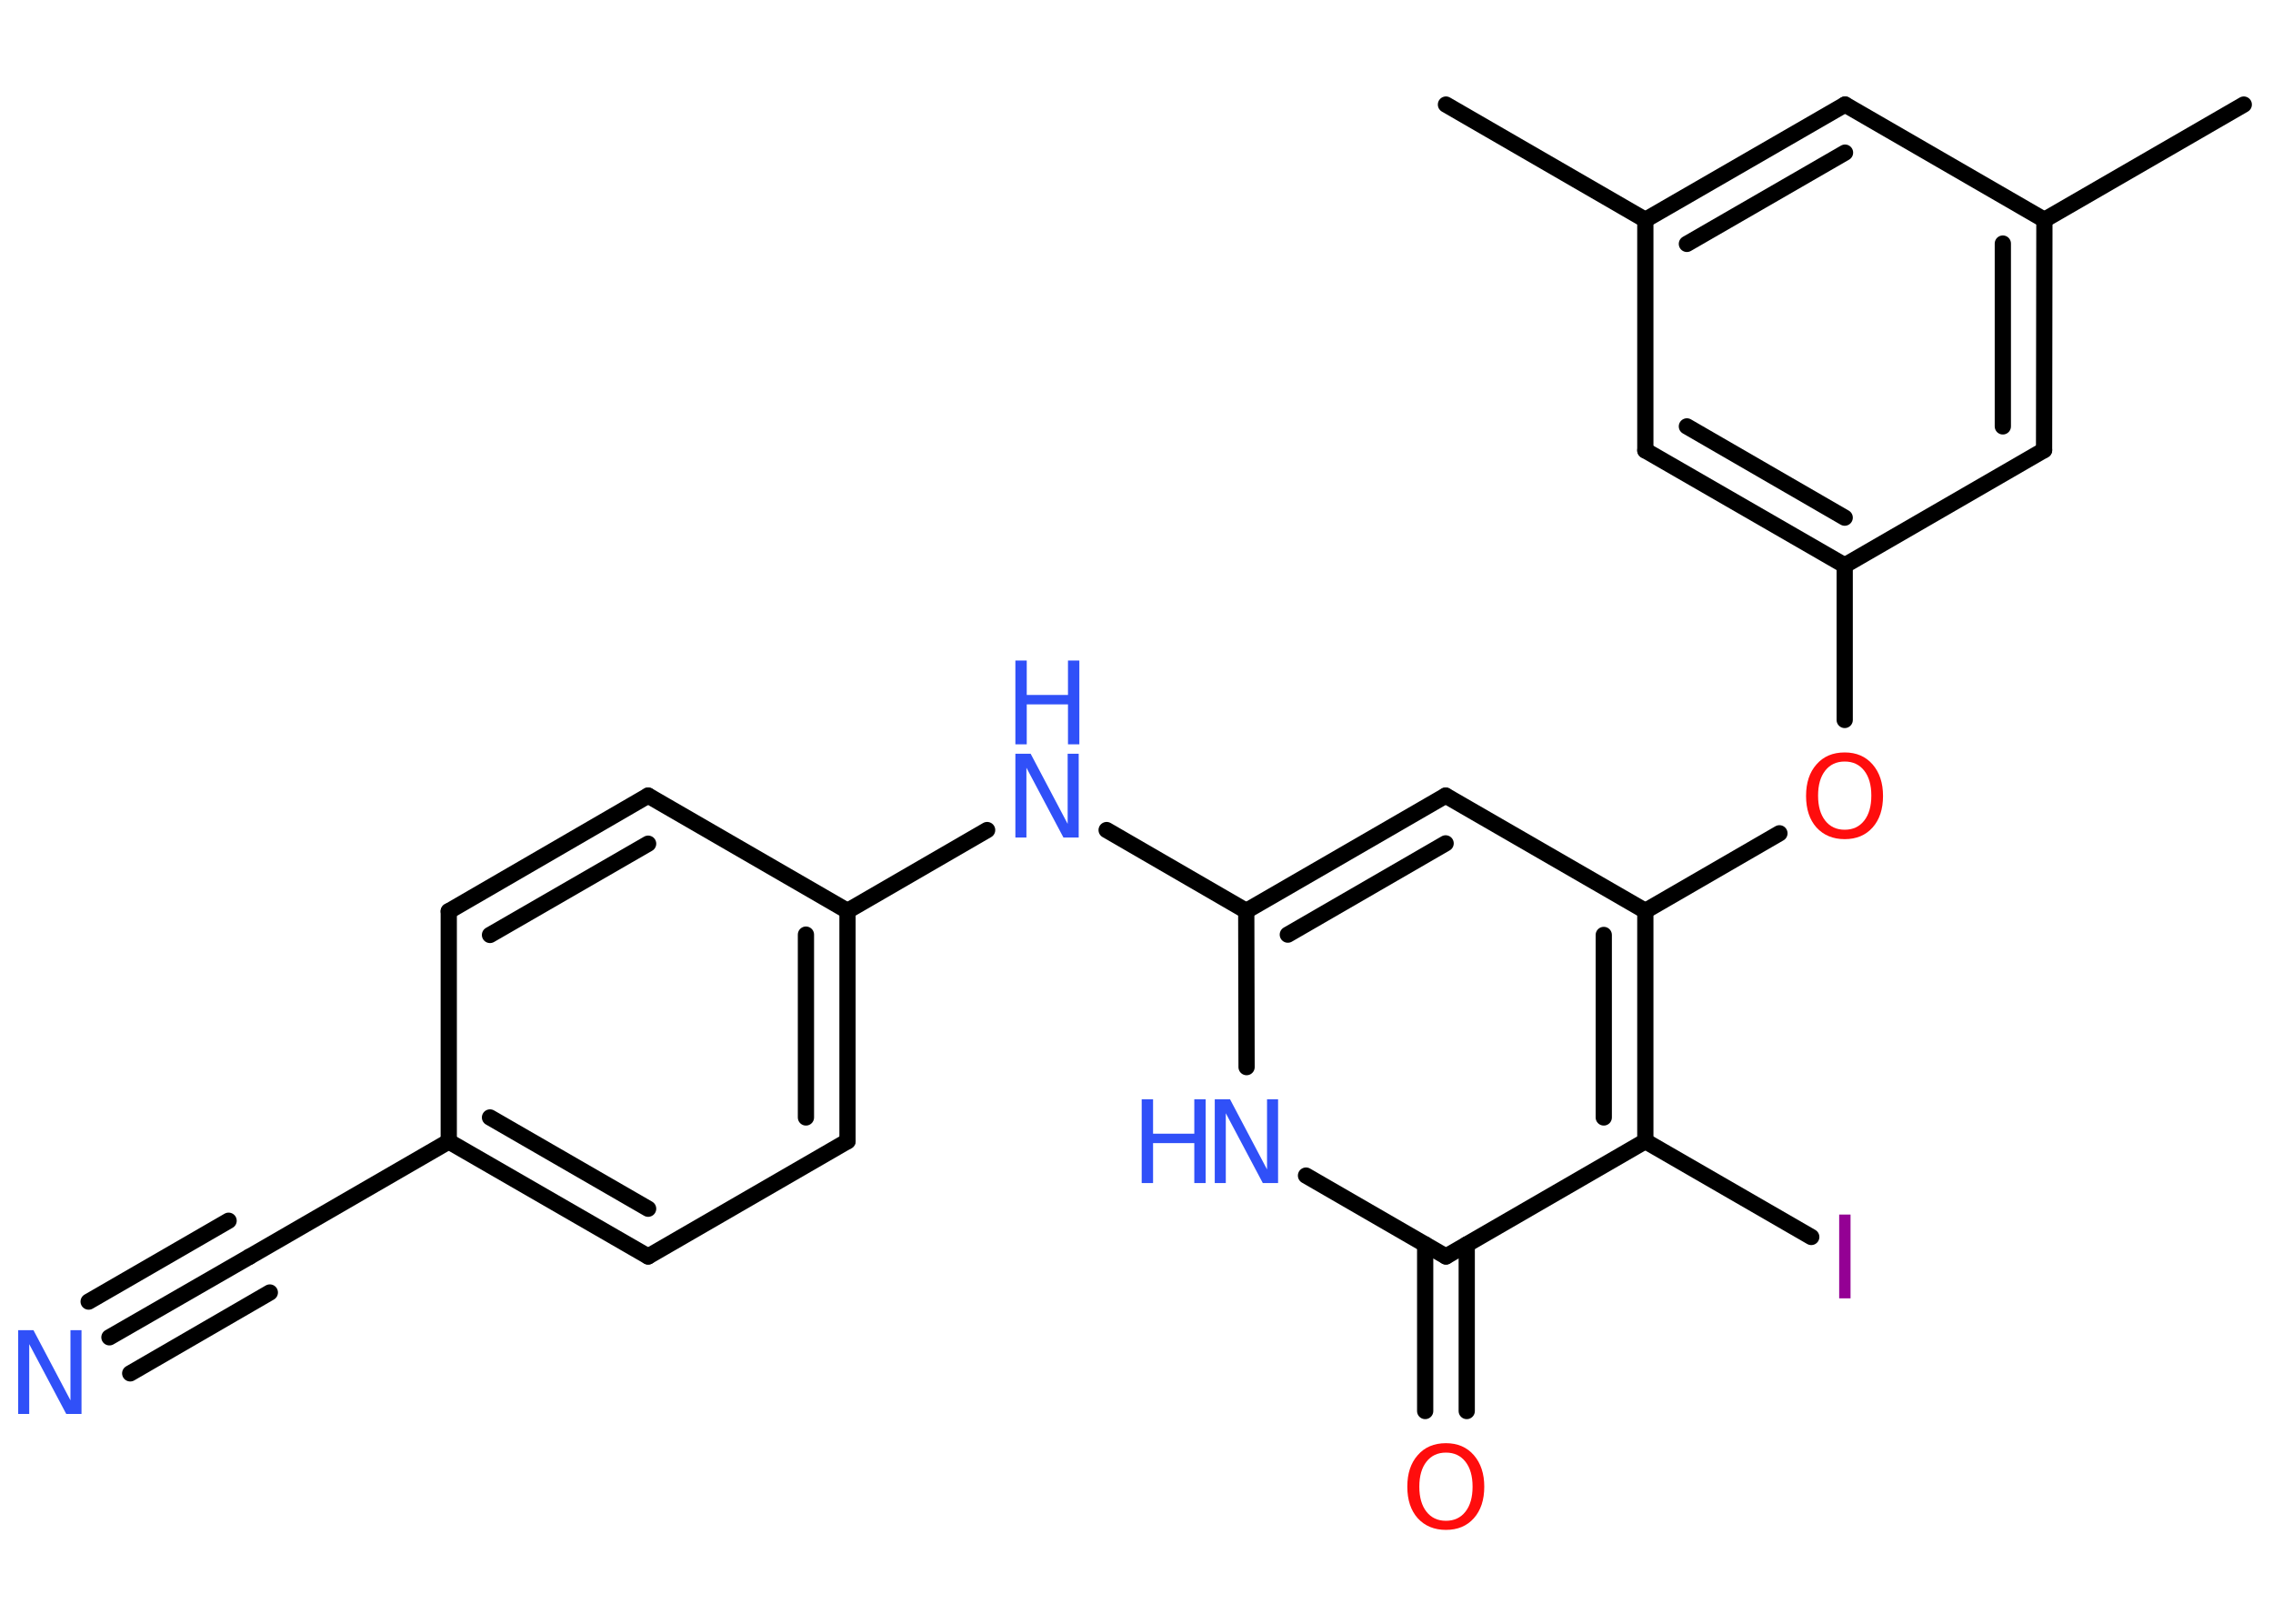<?xml version='1.0' encoding='UTF-8'?>
<!DOCTYPE svg PUBLIC "-//W3C//DTD SVG 1.1//EN" "http://www.w3.org/Graphics/SVG/1.1/DTD/svg11.dtd">
<svg version='1.2' xmlns='http://www.w3.org/2000/svg' xmlns:xlink='http://www.w3.org/1999/xlink' width='70.0mm' height='50.0mm' viewBox='0 0 70.0 50.0'>
  <desc>Generated by the Chemistry Development Kit (http://github.com/cdk)</desc>
  <g stroke-linecap='round' stroke-linejoin='round' stroke='#000000' stroke-width='.5' fill='#3050F8'>
    <rect x='.0' y='.0' width='70.0' height='50.0' fill='#FFFFFF' stroke='none'/>
    <g id='mol1' class='mol'>
      <line id='mol1bnd1' class='bond' x1='44.53' y1='3.22' x2='50.67' y2='6.77'/>
      <g id='mol1bnd2' class='bond'>
        <line x1='56.82' y1='3.22' x2='50.67' y2='6.77'/>
        <line x1='56.82' y1='4.7' x2='51.95' y2='7.51'/>
      </g>
      <line id='mol1bnd3' class='bond' x1='56.82' y1='3.22' x2='62.96' y2='6.77'/>
      <line id='mol1bnd4' class='bond' x1='62.96' y1='6.77' x2='69.1' y2='3.22'/>
      <g id='mol1bnd5' class='bond'>
        <line x1='62.95' y1='13.86' x2='62.96' y2='6.77'/>
        <line x1='61.68' y1='13.13' x2='61.68' y2='7.5'/>
      </g>
      <line id='mol1bnd6' class='bond' x1='62.95' y1='13.86' x2='56.81' y2='17.41'/>
      <line id='mol1bnd7' class='bond' x1='56.81' y1='17.41' x2='56.81' y2='22.17'/>
      <line id='mol1bnd8' class='bond' x1='54.8' y1='25.66' x2='50.67' y2='28.05'/>
      <line id='mol1bnd9' class='bond' x1='50.67' y1='28.05' x2='44.52' y2='24.5'/>
      <g id='mol1bnd10' class='bond'>
        <line x1='44.52' y1='24.5' x2='38.38' y2='28.05'/>
        <line x1='44.52' y1='25.97' x2='39.66' y2='28.78'/>
      </g>
      <line id='mol1bnd11' class='bond' x1='38.38' y1='28.05' x2='34.08' y2='25.56'/>
      <line id='mol1bnd12' class='bond' x1='30.4' y1='25.56' x2='26.1' y2='28.05'/>
      <g id='mol1bnd13' class='bond'>
        <line x1='26.1' y1='35.14' x2='26.1' y2='28.05'/>
        <line x1='24.82' y1='34.41' x2='24.82' y2='28.78'/>
      </g>
      <line id='mol1bnd14' class='bond' x1='26.1' y1='35.14' x2='19.96' y2='38.69'/>
      <g id='mol1bnd15' class='bond'>
        <line x1='13.82' y1='35.15' x2='19.96' y2='38.69'/>
        <line x1='15.09' y1='34.41' x2='19.96' y2='37.22'/>
      </g>
      <line id='mol1bnd16' class='bond' x1='13.82' y1='35.15' x2='7.68' y2='38.7'/>
      <g id='mol1bnd17' class='bond'>
        <line x1='7.68' y1='38.7' x2='3.37' y2='41.18'/>
        <line x1='8.31' y1='39.8' x2='4.01' y2='42.29'/>
        <line x1='7.04' y1='37.59' x2='2.73' y2='40.08'/>
      </g>
      <line id='mol1bnd18' class='bond' x1='13.82' y1='35.15' x2='13.82' y2='28.06'/>
      <g id='mol1bnd19' class='bond'>
        <line x1='19.96' y1='24.5' x2='13.82' y2='28.06'/>
        <line x1='19.96' y1='25.98' x2='15.09' y2='28.79'/>
      </g>
      <line id='mol1bnd20' class='bond' x1='26.1' y1='28.05' x2='19.96' y2='24.5'/>
      <line id='mol1bnd21' class='bond' x1='38.38' y1='28.05' x2='38.39' y2='32.86'/>
      <line id='mol1bnd22' class='bond' x1='40.22' y1='36.2' x2='44.53' y2='38.69'/>
      <g id='mol1bnd23' class='bond'>
        <line x1='45.17' y1='38.32' x2='45.17' y2='43.45'/>
        <line x1='43.89' y1='38.32' x2='43.89' y2='43.45'/>
      </g>
      <line id='mol1bnd24' class='bond' x1='44.53' y1='38.69' x2='50.67' y2='35.14'/>
      <g id='mol1bnd25' class='bond'>
        <line x1='50.67' y1='35.14' x2='50.67' y2='28.05'/>
        <line x1='49.39' y1='34.41' x2='49.39' y2='28.79'/>
      </g>
      <line id='mol1bnd26' class='bond' x1='50.67' y1='35.14' x2='55.78' y2='38.09'/>
      <g id='mol1bnd27' class='bond'>
        <line x1='50.67' y1='13.87' x2='56.81' y2='17.41'/>
        <line x1='51.95' y1='13.13' x2='56.81' y2='15.94'/>
      </g>
      <line id='mol1bnd28' class='bond' x1='50.67' y1='6.77' x2='50.67' y2='13.87'/>
      <path id='mol1atm8' class='atom' d='M56.81 23.45q-.38 .0 -.6 .28q-.22 .28 -.22 .77q.0 .49 .22 .77q.22 .28 .6 .28q.38 .0 .6 -.28q.22 -.28 .22 -.77q.0 -.49 -.22 -.77q-.22 -.28 -.6 -.28zM56.81 23.17q.54 .0 .86 .37q.32 .37 .32 .97q.0 .61 -.32 .97q-.32 .36 -.86 .36q-.54 .0 -.87 -.36q-.32 -.36 -.32 -.97q.0 -.61 .32 -.97q.32 -.37 .87 -.37z' stroke='none' fill='#FF0D0D'/>
      <g id='mol1atm12' class='atom'>
        <path d='M31.27 23.21h.47l1.14 2.16v-2.16h.34v2.58h-.47l-1.14 -2.15v2.15h-.34v-2.58z' stroke='none'/>
        <path d='M31.27 20.34h.35v1.06h1.27v-1.06h.35v2.58h-.35v-1.23h-1.27v1.23h-.35v-2.58z' stroke='none'/>
      </g>
      <path id='mol1atm18' class='atom' d='M.56 40.96h.47l1.14 2.16v-2.16h.34v2.58h-.47l-1.14 -2.15v2.15h-.34v-2.58z' stroke='none'/>
      <g id='mol1atm21' class='atom'>
        <path d='M37.41 33.85h.47l1.14 2.16v-2.16h.34v2.58h-.47l-1.14 -2.15v2.15h-.34v-2.58z' stroke='none'/>
        <path d='M35.16 33.85h.35v1.06h1.27v-1.06h.35v2.58h-.35v-1.23h-1.27v1.23h-.35v-2.58z' stroke='none'/>
      </g>
      <path id='mol1atm23' class='atom' d='M44.53 44.73q-.38 .0 -.6 .28q-.22 .28 -.22 .77q.0 .49 .22 .77q.22 .28 .6 .28q.38 .0 .6 -.28q.22 -.28 .22 -.77q.0 -.49 -.22 -.77q-.22 -.28 -.6 -.28zM44.53 44.44q.54 .0 .86 .37q.32 .37 .32 .97q.0 .61 -.32 .97q-.32 .36 -.86 .36q-.54 .0 -.87 -.36q-.32 -.36 -.32 -.97q.0 -.61 .32 -.97q.32 -.37 .87 -.37z' stroke='none' fill='#FF0D0D'/>
      <path id='mol1atm25' class='atom' d='M56.64 37.4h.35v2.58h-.35v-2.58z' stroke='none' fill='#940094'/>
    </g>
  </g>
</svg>
